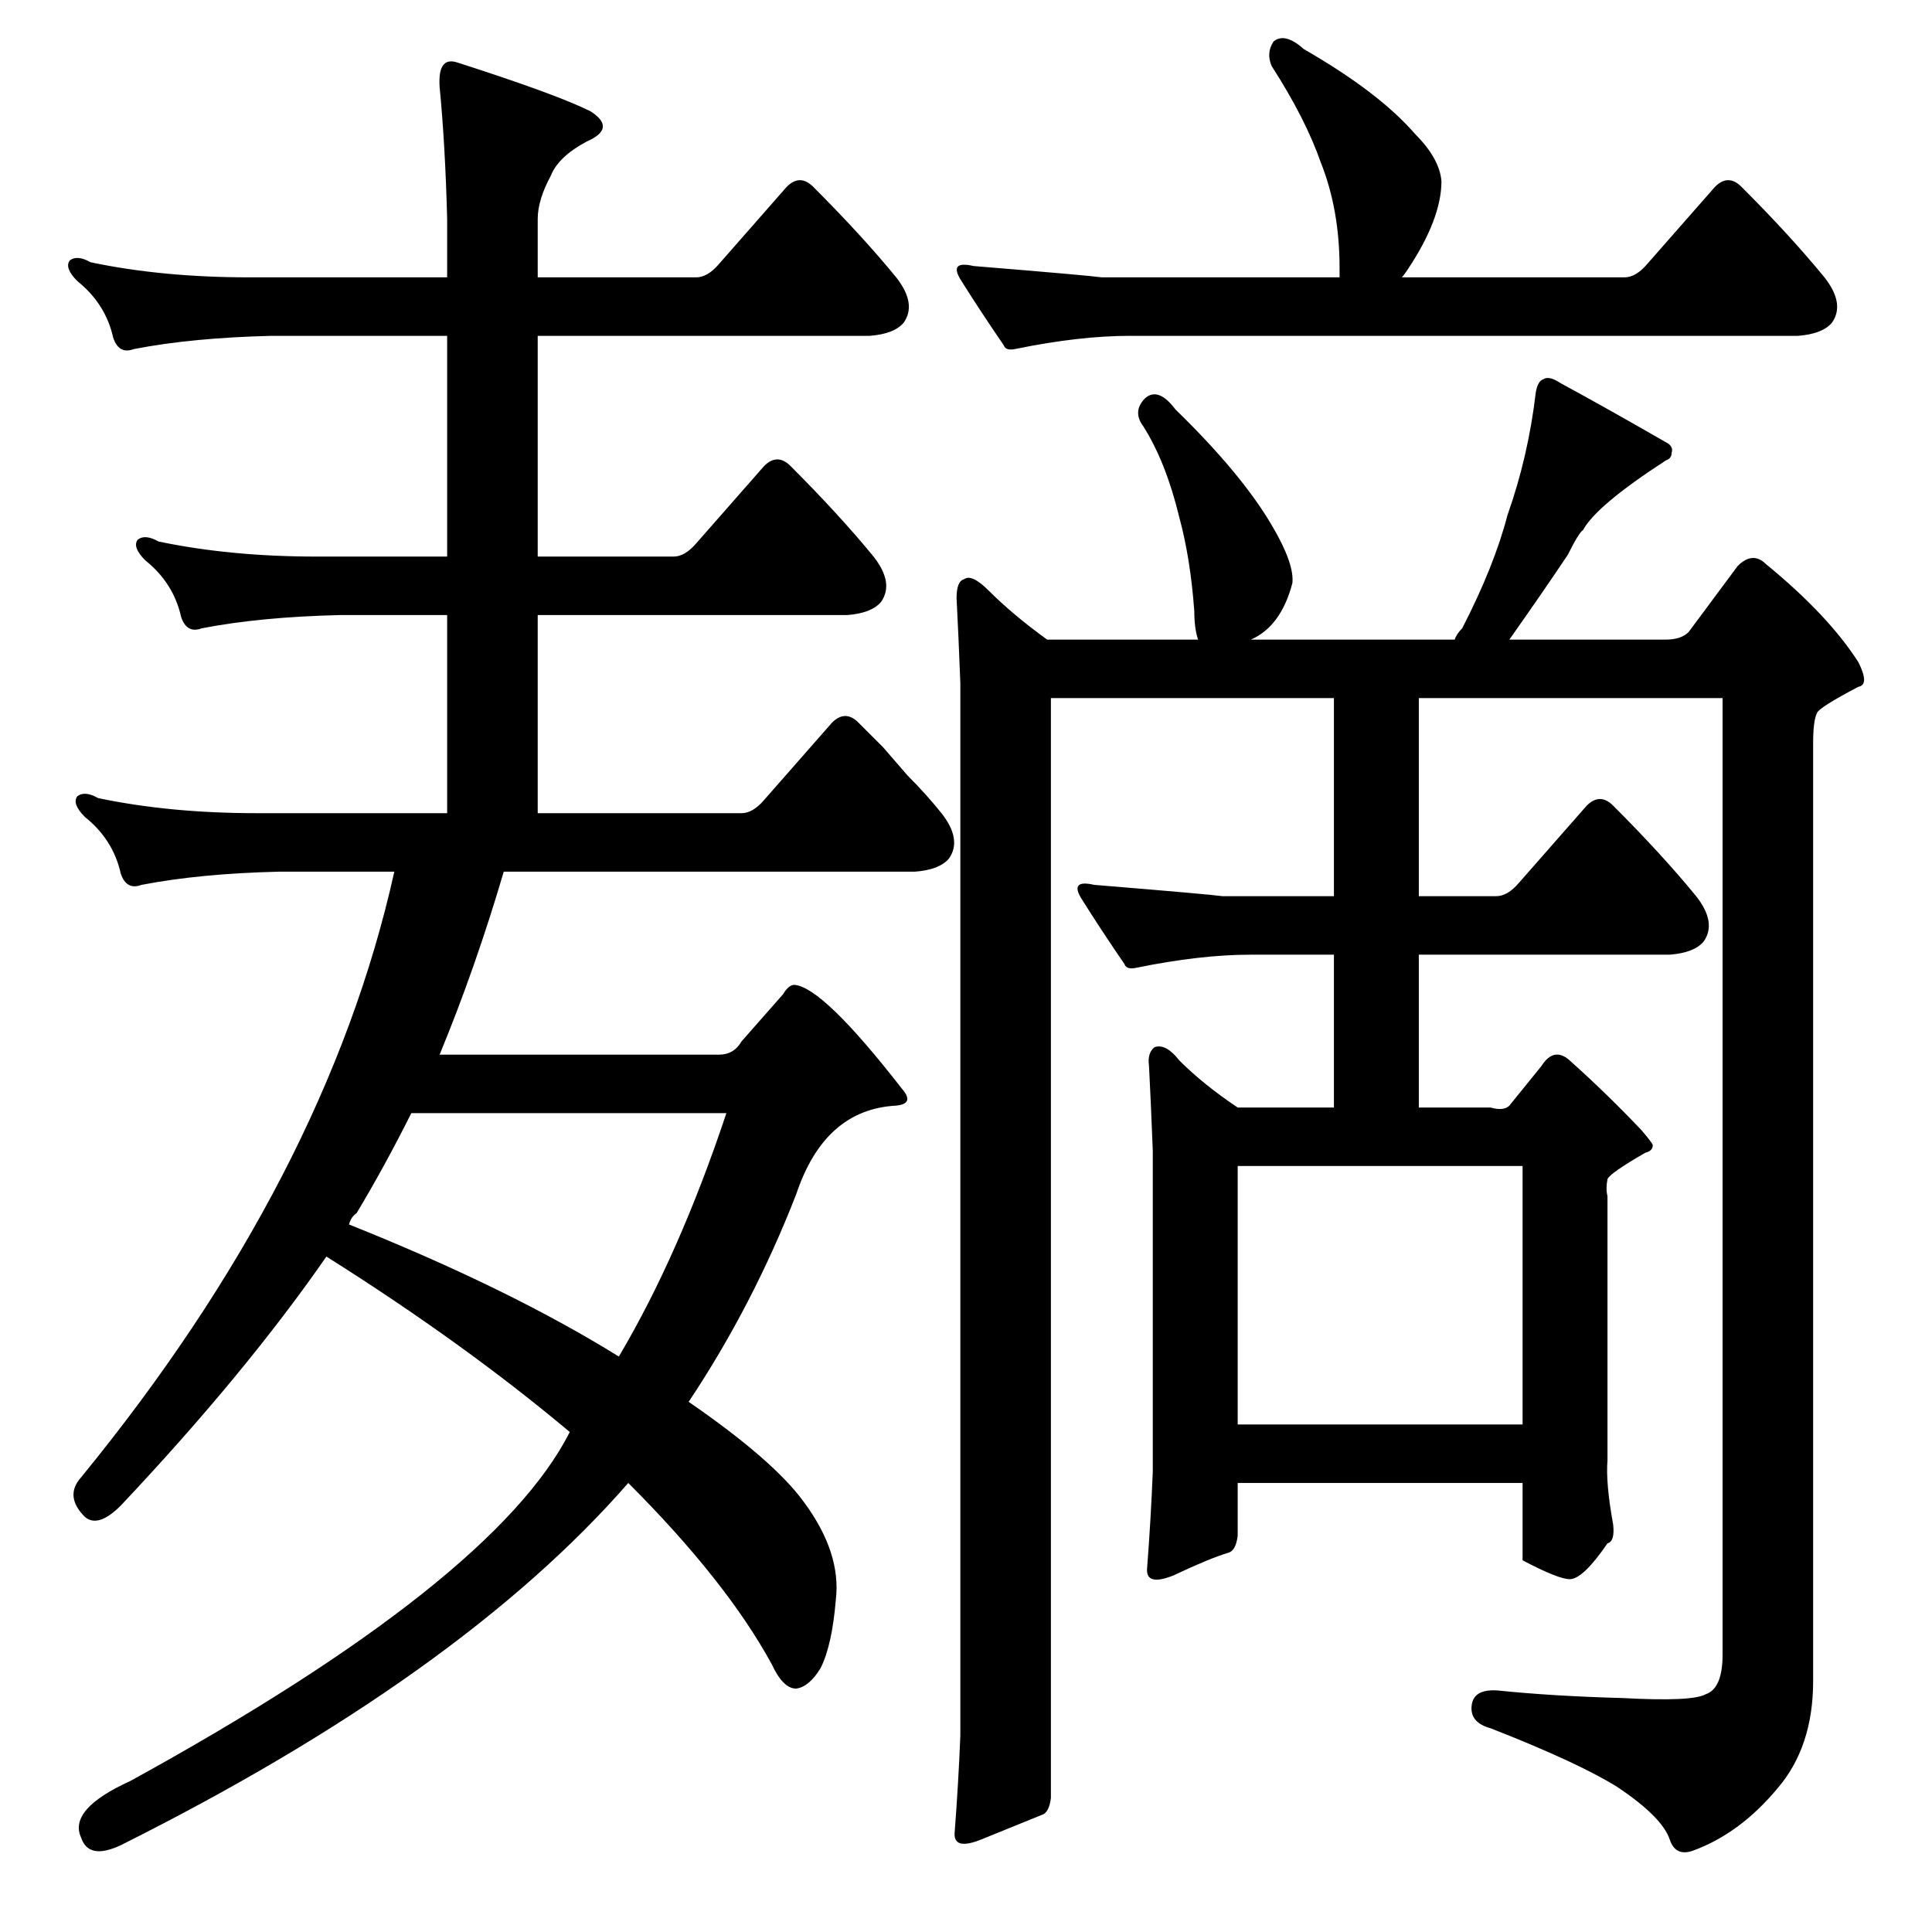 <?xml version="1.0" standalone="no"?>
<!DOCTYPE svg PUBLIC "-//W3C//DTD SVG 1.1//EN" "http://www.w3.org/Graphics/SVG/1.1/DTD/svg11.dtd" >
<svg xmlns="http://www.w3.org/2000/svg" xmlns:xlink="http://www.w3.org/1999/xlink" version="1.1" viewBox="0 -205 1024 1024">
  <g transform="matrix(1 0 0 -1 0 819)">
   <path fill="currentColor"
d="M538 839q-5 -1 -6 2q-13 19 -23 35q-6 10 7 7q61 -5 68 -6h126v5q0 31 -10 56q-8 23 -26 51q-3 7 1 13q6 5 16 -4q40 -23 59 -45q13 -13 14 -25q0 -20 -18 -47q-2 -3 -3 -4h118q6 0 12 7l36 41q7 7 14 0q26 -26 44 -48q11 -14 4 -24q-5 -6 -18 -7h-354q-27 0 -61 -7z
M552 62q-10 -4 -32 -13q-15 -6 -14 4q2 26 3 51v558q-1 26 -2 45q0 9 4 10q4 3 13 -6q13 -13 31 -26h80q-2 6 -2 15q-2 28 -8 50q-7 29 -19 48q-6 8 1 15q7 6 16 -6q36 -35 52 -63q11 -19 10 -29q-6 -23 -22 -30h108q1 3 4 6q17 33 24 60q11 31 15 65q1 6 4 7q3 2 9 -2
q24 -13 57 -32q3 -2 2 -5q0 -3 -3 -4q-37 -24 -44 -37q-2 -1 -8 -13q-12 -18 -31 -45h83q8 0 12 4l26 35q8 8 15 1q33 -27 49 -52q6 -12 0 -13q-21 -11 -22 -14q-2 -4 -2 -16v-497q0 -35 -19 -57q-20 -24 -45 -33q-9 -3 -12 6q-4 12 -28 28q-21 13 -67 31q-11 3 -10 12t14 8
q29 -3 66 -4q37 -2 44 2q9 3 9 21v507h-161v-105h41q6 0 12 7l36 41q7 7 14 0q26 -26 44 -48q11 -14 4 -24q-5 -6 -18 -7h-133v-81h38q7 -2 10 1l17 21q7 11 16 2q19 -17 37 -36q6 -7 6 -8q0 -3 -4 -4q-19 -11 -20 -14q-1 -5 0 -9v-140q-1 -12 3 -34q1 -9 -3 -10
q-13 -19 -20 -19q-6 0 -25 10v41h-151v-28q-1 -8 -5 -9q-10 -3 -29 -12q-15 -6 -14 4q2 26 3 51v170q-1 26 -2 45q-1 7 3 10q6 2 13 -7q13 -13 31 -25h51v81h-44q-27 0 -61 -7q-5 -1 -6 2q-13 19 -23 35q-6 10 7 7q61 -5 68 -6h59v105h-150v-583q-1 -8 -5 -9zM656 269h151
v137h-151v-137zM185 375q85 -34 143 -70q32 54 57 129h-167q-14 -28 -29 -53q-3 -2 -4 -6zM481 613q10 -10 18 -20q11 -14 4 -24q-5 -6 -18 -7h-218q-15 -51 -34 -97h148q8 0 12 7l22 25q3 5 6 5q15 -1 57 -55q7 -8 -3 -9q-38 -2 -53 -47q-23 -59 -57 -110q45 -31 61 -53
q20 -27 17 -52q-2 -24 -8 -36q-6 -10 -13 -11q-7 0 -13 13q-24 44 -76 96q-89 -102 -269 -192q-17 -8 -21 4q-7 15 26 30q193 106 233 185q-56 47 -129 93q-43 -62 -109 -132q-12 -12 -19 -6q-11 11 -2 21q130 159 166 321h-61q-42 -1 -73 -7q-8 -3 -11 6q-4 18 -19 30
q-7 7 -4 11q4 3 11 -1q38 -8 84 -8h101v105h-57q-42 -1 -73 -7q-8 -3 -11 6q-4 18 -19 30q-7 7 -4 11q4 3 11 -1q38 -8 84 -8h69v117h-93q-42 -1 -73 -7q-8 -3 -11 6q-4 18 -19 30q-7 7 -4 11q4 3 11 -1q38 -8 84 -8h105v31q-1 39 -4 70q-1 16 9 13q53 -17 71 -26
q14 -9 -2 -16q-15 -8 -19 -18q-7 -13 -7 -23v-31h84q6 0 12 7l36 41q7 7 14 0q26 -26 44 -48q11 -14 4 -24q-5 -6 -18 -7h-176v-117h72q6 0 12 7l36 41q7 7 14 0q26 -26 44 -48q11 -14 4 -24q-5 -6 -18 -7h-164v-105h108q6 0 12 7l36 41q7 7 14 0l13 -13z" />
  </g>

</svg>

